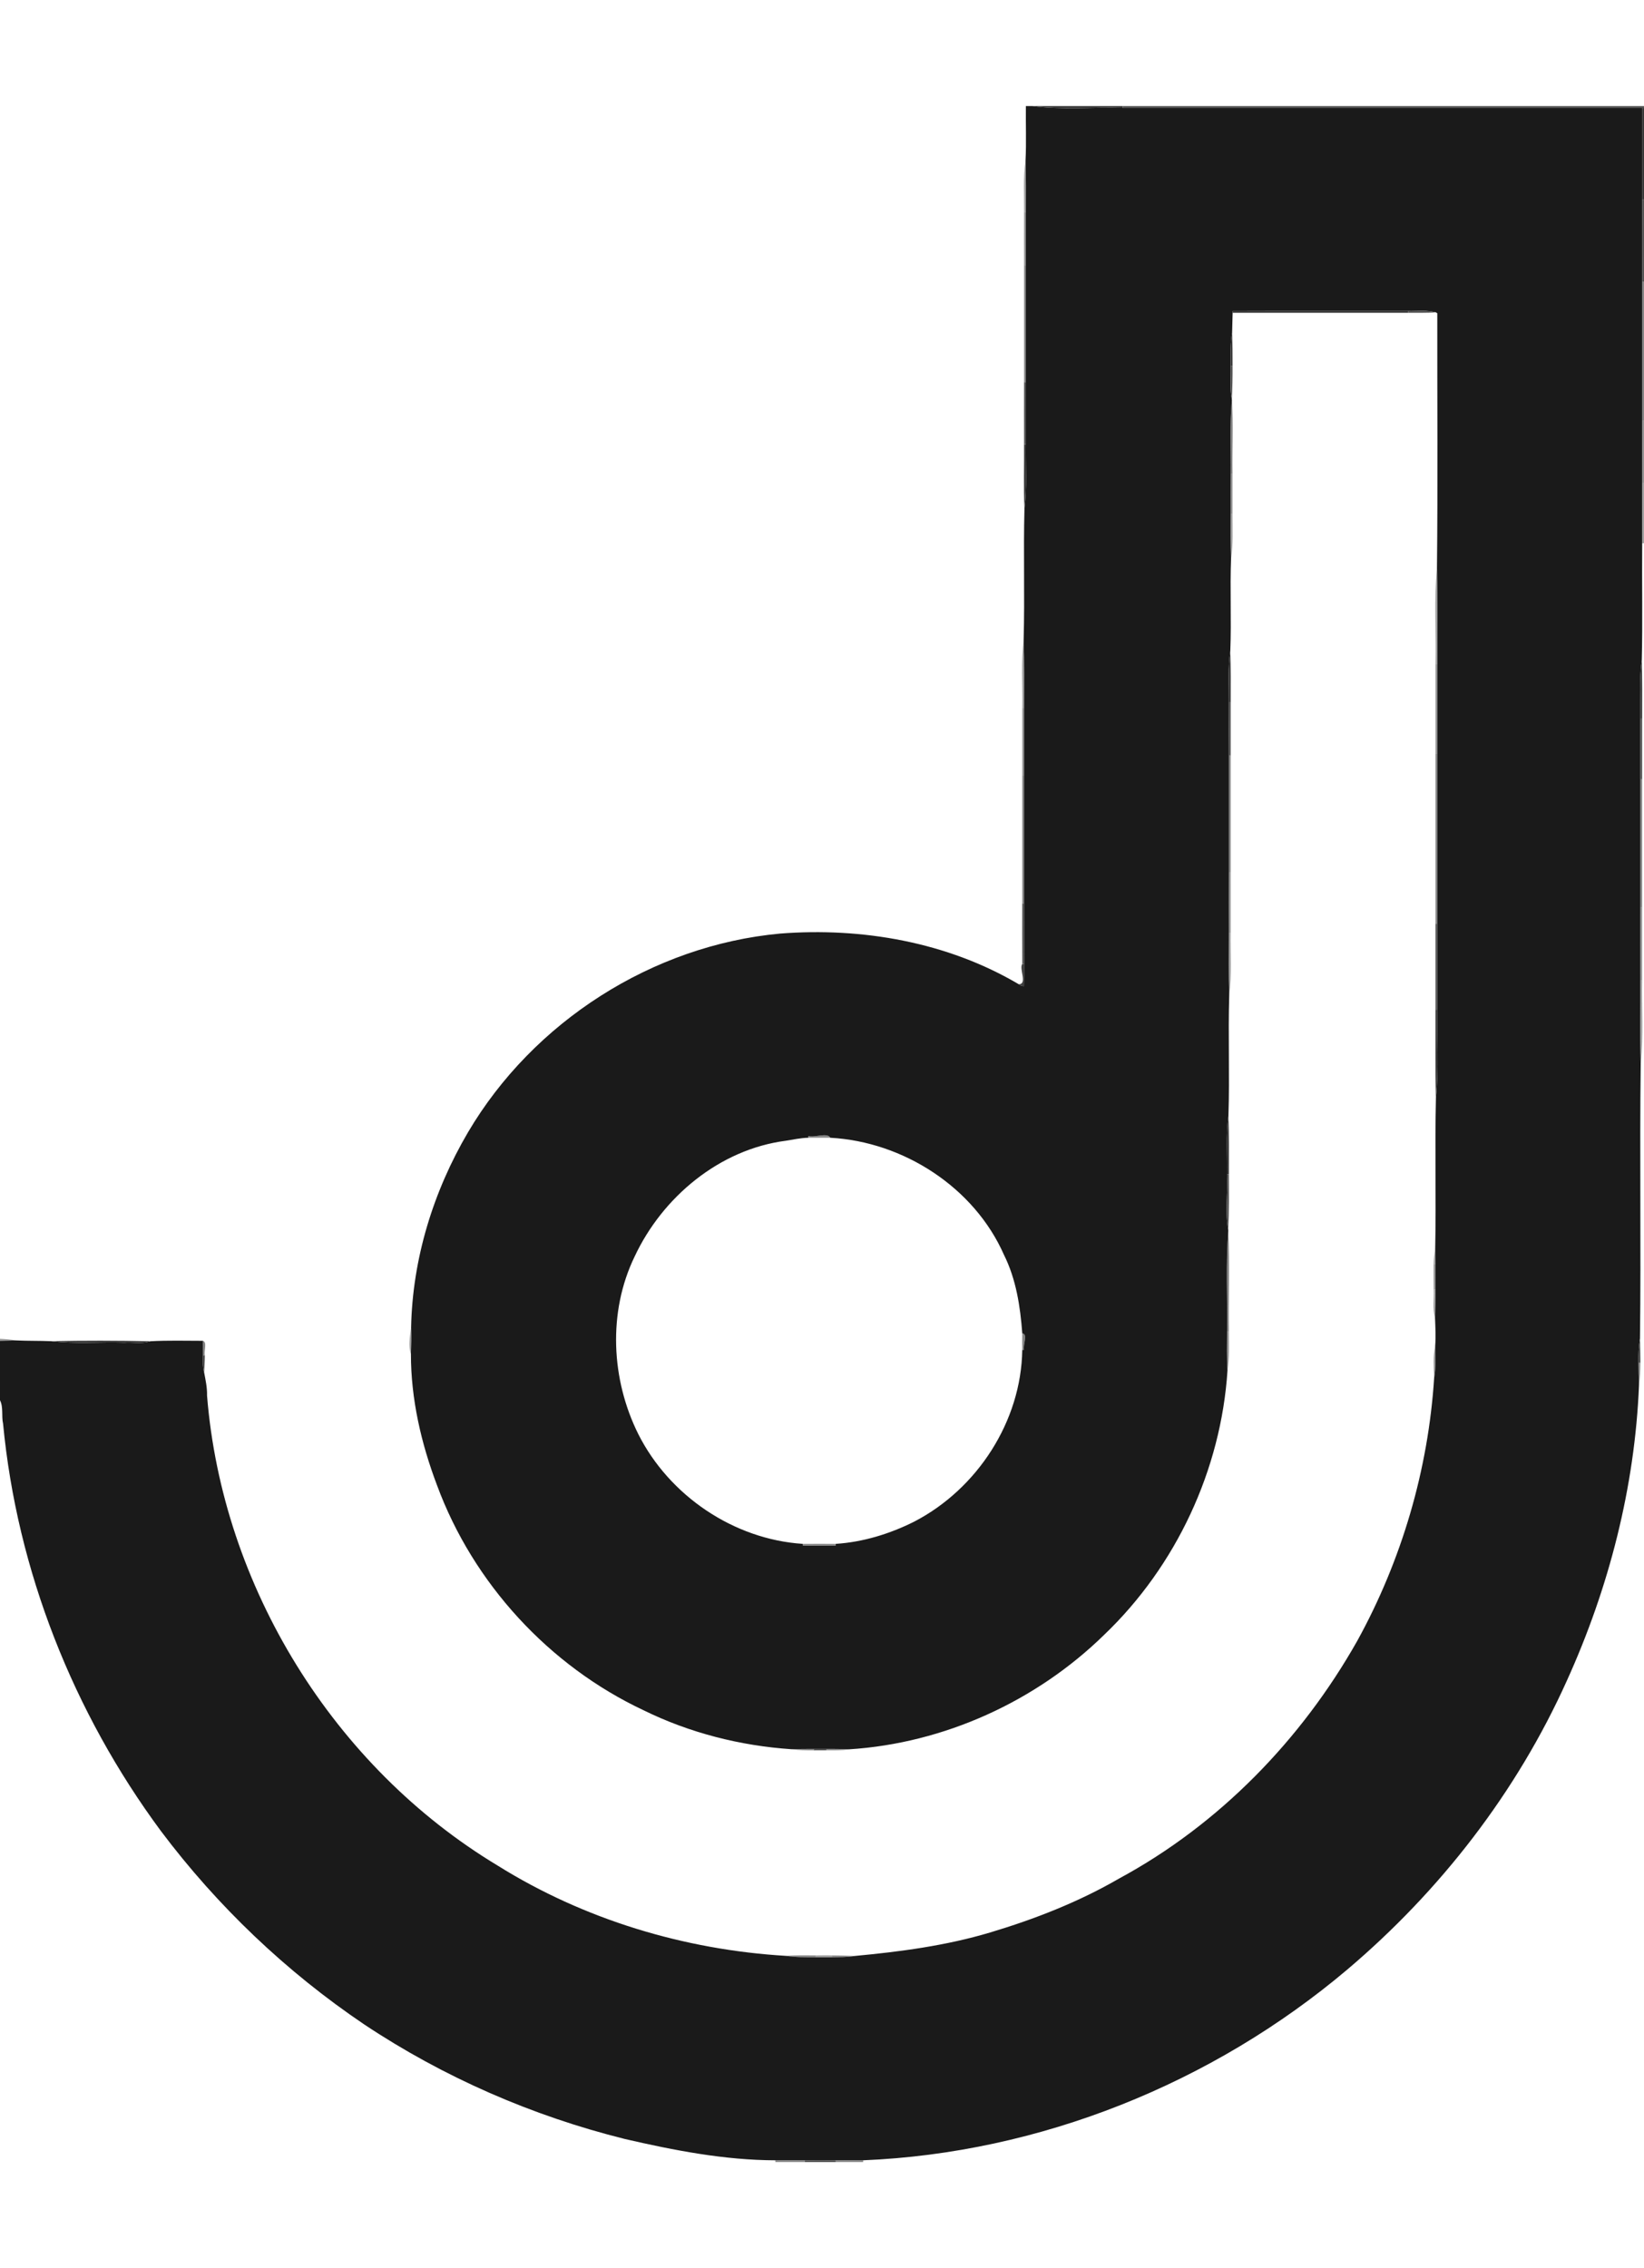 <?xml version="1.0" encoding="UTF-8" ?>
<!DOCTYPE svg PUBLIC "-//W3C//DTD SVG 1.1//EN" "http://www.w3.org/Graphics/SVG/1.1/DTD/svg11.dtd">
<svg width="58px" height="80px" viewBox="0 0 899 1124" version="1.1" xmlns="http://www.w3.org/2000/svg">
<g id="#1a1a1aff">
<path fill="#1a1a1a" opacity="1.00" d=" M 560.99 0.00 L 564.59 0.00 C 580.93 2.15 597.54 0.52 614.00 0.99 C 708.67 1.02 803.33 0.98 898.00 1.01 C 898.01 17.67 897.96 34.34 898.01 51.00 C 897.99 66.00 897.97 81.00 898.01 96.00 C 897.99 121.33 897.98 146.67 898.01 172.00 C 897.99 183.33 897.96 194.67 898.01 206.00 C 897.98 217.00 897.97 228.00 898.01 239.00 C 897.82 260.26 898.31 281.53 897.79 302.78 C 896.30 313.45 897.19 324.26 897.01 335.00 C 896.98 346.00 896.97 357.00 897.01 368.00 C 896.99 391.33 896.98 414.67 897.01 438.00 C 896.99 451.33 896.97 464.67 897.01 478.00 C 897.12 493.07 896.69 508.15 897.21 523.22 C 896.56 573.40 897.43 623.61 896.80 673.79 C 896.04 678.13 895.93 682.58 895.99 687.00 C 896.01 691.06 896.10 695.13 896.27 699.22 C 894.02 755.00 879.85 810.08 856.81 860.84 C 829.43 921.71 787.61 975.67 736.75 1018.74 C 663.05 1081.01 568.52 1119.05 472.00 1123.02 C 466.98 1122.95 462.00 1122.96 457.00 1123.01 C 451.32 1122.96 445.66 1122.96 440.00 1123.01 C 434.65 1122.95 429.33 1122.96 424.00 1123.02 C 396.19 1122.96 368.69 1117.60 341.68 1111.37 C 291.11 1098.78 242.64 1077.66 199.22 1048.78 C 156.59 1020.02 118.88 984.12 87.99 943.01 C 40.07 878.26 9.30 800.62 1.68 720.31 C 0.72 716.09 1.95 711.43 0.00 707.49 L 0.00 675.00 C 3.07 674.90 6.14 674.92 9.21 674.81 C 15.40 675.10 21.59 674.95 27.78 675.21 C 41.11 676.86 54.60 675.61 68.00 676.03 C 72.72 675.68 77.68 676.84 82.26 675.25 C 91.82 674.72 101.41 675.01 110.98 675.01 C 110.97 677.66 110.97 680.32 110.99 683.01 C 110.99 686.05 110.75 689.27 111.62 692.27 C 112.42 696.48 113.34 700.65 113.22 704.99 C 121.56 809.32 182.43 907.89 272.10 961.88 C 319.32 991.39 374.27 1007.95 429.77 1011.26 C 435.13 1012.11 440.57 1011.99 446.00 1012.01 C 448.96 1011.94 452.01 1012.05 455.01 1012.01 C 459.07 1011.94 463.22 1012.05 467.26 1011.33 C 492.25 1009.00 517.24 1005.70 541.36 998.50 C 565.82 991.18 589.83 981.81 611.97 968.98 C 666.75 939.37 711.62 893.15 742.17 839.11 C 766.49 794.99 781.03 745.51 784.25 695.22 C 785.25 689.45 784.94 683.59 784.81 677.79 C 785.20 672.62 784.91 667.41 784.71 662.26 C 784.85 657.15 785.05 652.09 785.00 647.00 C 784.97 642.31 785.06 637.67 784.98 633.01 C 784.91 630.25 784.86 627.51 784.81 624.79 C 785.39 597.27 784.59 569.73 785.22 542.21 C 786.88 526.21 785.63 510.06 785.99 494.00 C 786.00 478.33 786.01 462.66 785.99 447.00 C 786.00 416.00 786.00 385.00 785.99 354.00 C 786.00 337.66 786.01 321.33 785.99 305.00 C 785.93 287.59 786.20 270.18 785.78 252.78 C 786.29 206.29 785.90 159.76 785.96 113.26 L 785.23 112.78 C 780.39 111.40 775.06 112.12 770.00 112.00 C 738.03 112.04 706.07 111.92 674.11 112.05 L 674.05 113.01 C 673.92 116.61 673.89 120.19 673.77 123.78 C 672.77 129.80 672.97 135.92 672.99 142.00 C 673.21 148.03 672.37 154.21 673.61 160.17 L 673.65 160.88 C 672.39 174.21 673.16 187.63 673.01 201.00 C 672.97 208.33 672.97 215.66 673.00 223.00 C 672.97 231.07 672.90 239.15 673.19 247.22 C 672.55 264.06 673.43 280.93 672.78 297.79 C 671.42 307.12 672.10 316.59 672.01 326.00 C 671.99 335.66 671.96 345.33 672.01 355.00 C 671.99 376.33 671.98 397.67 672.01 419.00 C 671.98 430.00 671.97 441.00 672.01 452.00 C 672.03 463.40 671.82 474.81 672.19 486.22 C 671.53 508.06 672.48 529.93 671.76 551.78 C 670.34 562.45 671.18 573.26 671.01 584.00 C 671.55 594.01 669.87 604.25 671.62 614.16 L 671.66 614.88 C 670.26 633.20 671.28 651.63 671.01 670.00 C 671.02 677.06 670.77 684.16 671.24 691.22 C 667.72 745.53 643.13 798.19 603.77 835.77 C 566.59 872.14 516.23 895.07 464.26 898.35 C 460.15 898.16 456.04 898.08 451.94 898.12 C 450.22 898.12 446.78 898.13 445.06 898.13 C 440.95 898.10 436.86 898.15 432.77 898.29 C 404.85 896.40 377.14 889.38 351.99 877.02 C 300.29 852.75 258.75 807.59 238.99 754.00 C 230.31 731.12 224.69 706.83 224.71 682.26 C 224.88 677.41 225.01 672.60 224.81 667.78 C 225.54 630.22 236.95 593.27 255.95 560.97 C 291.56 500.61 356.74 458.81 426.59 452.38 C 471.42 448.90 518.07 457.02 557.07 480.07 C 557.88 480.74 558.83 481.09 559.92 481.13 C 560.00 477.08 560.04 473.03 560.01 469.00 C 559.99 457.99 560.02 447.00 559.99 436.00 C 560.00 412.66 560.01 389.33 559.99 366.00 C 560.01 353.66 560.01 341.33 559.99 329.00 C 559.98 316.59 560.15 304.18 559.76 291.78 C 560.43 267.93 559.58 244.07 560.21 220.22 C 561.69 208.54 560.82 196.74 560.99 185.00 C 561.00 173.66 561.02 162.33 560.99 151.00 C 561.00 129.66 561.01 108.33 560.99 87.00 C 561.00 77.33 561.02 67.66 560.99 58.00 C 561.03 48.59 561.06 39.19 560.80 29.79 C 561.29 19.87 560.87 9.93 560.99 0.00 M 442.01 563.01 L 441.99 563.99 C 437.84 564.11 433.78 564.98 429.71 565.64 C 393.50 570.32 362.23 596.41 347.01 629.00 C 332.34 659.30 334.15 696.12 349.03 725.99 C 366.01 759.72 401.27 783.59 439.00 786.02 L 439.02 786.96 C 445.01 787.16 451.00 786.97 457.00 786.99 L 457.00 786.02 C 471.90 785.07 486.60 780.55 499.92 773.87 C 534.39 756.00 558.44 719.05 559.01 680.00 L 559.96 679.98 C 559.25 677.57 562.22 671.03 559.02 670.99 C 557.93 656.30 555.66 641.33 549.01 628.02 C 532.73 591.08 493.97 566.17 454.02 564.00 C 452.57 560.91 445.10 564.15 442.01 563.01 Z" />
</g>
<g id="#373737ff">
<path fill="#373737" opacity="1.00" d=" M 564.59 0.00 L 613.99 0.00 L 614.00 0.99 C 597.54 0.52 580.93 2.15 564.59 0.00 Z" />
<path fill="#373737" opacity="1.00" d=" M 898.00 1.01 L 899.00 0.99 L 899.00 51.00 L 898.01 51.00 C 897.96 34.34 898.01 17.67 898.00 1.01 Z" />
<path fill="#373737" opacity="1.00" d=" M 674.11 112.05 C 706.07 111.92 738.03 112.04 770.00 112.00 L 770.00 113.00 C 738.01 113.02 706.03 112.97 674.05 113.01 L 674.11 112.05 Z" />
<path fill="#373737" opacity="1.00" d=" M 560.01 185.00 L 560.99 185.00 C 560.82 196.74 561.69 208.54 560.21 220.22 C 559.72 208.49 560.09 196.74 560.01 185.00 Z" />
<path fill="#373737" opacity="1.00" d=" M 672.01 326.00 C 672.10 316.59 671.42 307.12 672.78 297.79 C 673.08 307.18 673.02 316.59 672.99 326.00 L 672.01 326.00 Z" />
<path fill="#373737" opacity="1.00" d=" M 897.01 335.00 C 897.19 324.26 896.30 313.45 897.79 302.78 C 898.07 313.52 898.02 324.26 897.99 335.00 L 897.01 335.00 Z" />
<path fill="#373737" opacity="1.00" d=" M 785.01 494.00 L 785.99 494.00 C 785.63 510.06 786.88 526.21 785.22 542.21 C 784.78 526.14 785.07 510.07 785.01 494.00 Z" />
<path fill="#373737" opacity="1.00" d=" M 671.01 584.00 C 671.18 573.26 670.34 562.45 671.76 551.78 C 672.10 562.51 672.01 573.25 671.99 584.00 L 671.01 584.00 Z" />
<path fill="#373737" opacity="1.00" d=" M 27.78 675.21 C 45.93 674.83 64.11 674.86 82.26 675.25 C 77.68 676.84 72.72 675.68 68.00 676.03 C 54.60 675.61 41.11 676.86 27.78 675.21 Z" />
</g>
<g id="#535353ff">
<path fill="#535353" opacity="1.00" d=" M 613.99 0.00 L 899.00 0.00 L 899.00 0.99 L 898.00 1.01 C 803.33 0.98 708.67 1.02 614.00 0.99 L 613.99 0.00 Z" />
<path fill="#535353" opacity="1.00" d=" M 898.01 51.00 L 899.00 51.00 L 899.00 96.00 L 898.01 96.00 C 897.97 81.00 897.99 66.00 898.01 51.00 Z" />
<path fill="#535353" opacity="1.00" d=" M 672.99 142.00 L 674.01 142.00 C 674.05 148.06 673.94 154.11 673.61 160.17 C 672.37 154.21 673.21 148.03 672.99 142.00 Z" />
<path fill="#535353" opacity="1.00" d=" M 560.01 151.00 L 560.99 151.00 C 561.02 162.33 561.00 173.66 560.99 185.00 L 560.01 185.00 C 559.97 173.67 559.99 162.33 560.01 151.00 Z" />
<path fill="#535353" opacity="1.00" d=" M 672.01 326.00 L 672.99 326.00 C 673.02 335.66 673.00 345.33 672.99 355.00 L 672.01 355.00 C 671.96 345.33 671.99 335.66 672.01 326.00 Z" />
<path fill="#535353" opacity="1.00" d=" M 897.01 335.00 L 897.99 335.00 C 898.01 346.00 898.00 357.00 897.99 368.00 L 897.01 368.00 C 896.97 357.00 896.98 346.00 897.01 335.00 Z" />
<path fill="#535353" opacity="1.00" d=" M 559.01 436.00 L 559.99 436.00 C 560.02 447.00 559.99 457.99 560.01 469.00 L 559.03 469.00 C 558.96 458.00 558.99 447.00 559.01 436.00 Z" />
<path fill="#535353" opacity="1.00" d=" M 785.01 447.00 L 785.99 447.00 C 786.01 462.66 786.00 478.33 785.99 494.00 L 785.01 494.00 C 784.98 478.33 784.99 462.66 785.01 447.00 Z" />
<path fill="#535353" opacity="1.00" d=" M 671.01 584.00 L 671.99 584.00 C 672.02 594.05 672.17 604.11 671.62 614.16 C 669.87 604.25 671.55 594.01 671.01 584.00 Z" />
<path fill="#535353" opacity="1.00" d=" M 445.06 898.13 C 446.78 898.13 450.22 898.12 451.94 898.12 L 451.94 898.89 C 450.22 898.89 446.77 898.91 445.05 898.91 L 445.06 898.13 Z" />
</g>
<g id="#46464680">
<path fill="#464646" opacity="0.50" d=" M 560.01 58.00 C 560.11 48.60 559.40 39.12 560.80 29.79 C 561.06 39.19 561.03 48.59 560.99 58.00 L 560.01 58.00 Z" />
<path fill="#464646" opacity="0.50" d=" M 785.01 305.00 C 785.40 287.60 784.07 270.11 785.78 252.78 C 786.20 270.18 785.93 287.59 785.99 305.00 L 785.01 305.00 Z" />
</g>
<g id="#2a2a2a80">
<path fill="#2a2a2a" opacity="0.50" d=" M 560.01 58.00 L 560.99 58.00 C 561.02 67.66 561.00 77.33 560.99 87.00 L 560.01 87.00 C 559.96 77.33 559.99 67.67 560.01 58.00 Z" />
<path fill="#2a2a2a" opacity="0.50" d=" M 898.01 172.00 L 899.00 172.00 L 899.00 206.00 L 898.01 206.00 C 897.96 194.67 897.99 183.33 898.01 172.00 Z" />
<path fill="#2a2a2a" opacity="0.50" d=" M 673.01 201.00 L 673.99 201.00 C 674.01 208.33 674.00 215.66 673.99 223.00 L 673.00 223.00 C 672.97 215.66 672.97 208.33 673.01 201.00 Z" />
<path fill="#2a2a2a" opacity="0.50" d=" M 785.01 305.00 L 785.99 305.00 C 786.01 321.33 786.00 337.66 785.99 354.00 L 785.01 354.00 C 784.98 337.67 784.99 321.33 785.01 305.00 Z" />
<path fill="#2a2a2a" opacity="0.50" d=" M 559.01 329.00 L 559.99 329.00 C 560.01 341.33 560.01 353.66 559.99 366.00 L 559.01 366.00 C 558.98 353.66 558.98 341.33 559.01 329.00 Z" />
<path fill="#2a2a2a" opacity="0.50" d=" M 672.01 419.00 L 672.99 419.00 C 673.01 430.00 673.00 440.99 672.99 452.00 L 672.01 452.00 C 671.97 441.00 671.98 430.00 672.01 419.00 Z" />
<path fill="#2a2a2a" opacity="0.50" d=" M 897.01 438.00 L 897.99 438.00 C 898.02 451.33 897.99 464.66 897.99 478.00 L 897.01 478.00 C 896.97 464.67 896.99 451.33 897.01 438.00 Z" />
<path fill="#2a2a2a" opacity="0.50" d=" M 783.97 632.99 L 784.98 633.01 C 785.06 637.67 784.97 642.31 785.00 647.00 L 784.00 647.00 C 783.97 642.33 783.90 637.64 783.97 632.99 Z" />
</g>
<g id="#0d0d0d80">
<path fill="#0d0d0d" opacity="0.50" d=" M 560.01 87.00 L 560.99 87.00 C 561.01 108.33 561.00 129.66 560.99 151.00 L 560.01 151.00 C 559.99 129.67 559.99 108.33 560.01 87.00 Z" />
<path fill="#0d0d0d" opacity="0.50" d=" M 898.01 96.00 L 899.00 96.00 L 899.00 172.00 L 898.01 172.00 C 897.98 146.67 897.99 121.33 898.01 96.00 Z" />
<path fill="#0d0d0d" opacity="0.50" d=" M 673.01 201.00 C 673.16 187.63 672.39 174.21 673.65 160.88 C 674.53 174.22 673.74 187.63 673.99 201.00 L 673.01 201.00 Z" />
<path fill="#0d0d0d" opacity="0.50" d=" M 785.01 354.00 L 785.99 354.00 C 786.00 385.00 786.00 416.00 785.99 447.00 L 785.01 447.00 C 784.99 416.00 784.99 385.00 785.01 354.00 Z" />
<path fill="#0d0d0d" opacity="0.50" d=" M 672.01 355.00 L 672.99 355.00 C 673.01 376.33 673.00 397.66 672.99 419.00 L 672.01 419.00 C 671.98 397.67 671.99 376.33 672.01 355.00 Z" />
<path fill="#0d0d0d" opacity="0.50" d=" M 559.01 366.00 L 559.99 366.00 C 560.01 389.33 560.00 412.66 559.99 436.00 L 559.01 436.00 C 558.98 412.67 558.99 389.33 559.01 366.00 Z" />
<path fill="#0d0d0d" opacity="0.50" d=" M 897.01 368.00 L 897.99 368.00 C 898.01 391.33 898.00 414.66 897.99 438.00 L 897.01 438.00 C 896.98 414.67 896.99 391.33 897.01 368.00 Z" />
<path fill="#0d0d0d" opacity="0.50" d=" M 442.01 563.01 C 445.10 564.15 452.57 560.91 454.02 564.00 C 450.00 563.98 445.99 563.98 441.99 563.99 L 442.01 563.01 Z" />
<path fill="#0d0d0d" opacity="0.50" d=" M 671.01 670.00 C 671.28 651.63 670.26 633.20 671.66 614.88 C 672.53 633.22 671.72 651.63 672.00 670.00 L 671.01 670.00 Z" />
<path fill="#0d0d0d" opacity="0.50" d=" M 559.02 670.99 C 562.22 671.03 559.25 677.57 559.96 679.98 L 559.01 680.00 C 558.98 677.01 558.96 673.94 559.02 670.99 Z" />
</g>
<g id="#505050fc">
<path fill="#505050" opacity="1.00" d=" M 770.00 112.00 C 775.06 112.12 780.39 111.40 785.23 112.78 C 780.16 113.09 775.05 112.99 770.00 113.00 L 770.00 112.00 Z" />
</g>
<g id="#383838ff">
<path fill="#383838" opacity="1.00" d=" M 672.99 142.00 C 672.97 135.92 672.77 129.80 673.77 123.78 C 673.98 129.85 674.03 135.92 674.01 142.00 L 672.99 142.00 Z" />
</g>
<g id="#4646467f">
<path fill="#464646" opacity="0.50" d=" M 898.01 206.00 L 899.00 206.00 L 899.00 239.00 L 898.01 239.00 C 897.97 228.00 897.98 217.00 898.01 206.00 Z" />
</g>
<g id="#4545457d">
<path fill="#454545" opacity="0.49" d=" M 673.00 223.00 L 673.99 223.00 C 673.96 231.07 674.46 239.20 673.19 247.22 C 672.90 239.15 672.97 231.07 673.00 223.00 Z" />
</g>
<g id="#4545457e">
<path fill="#454545" opacity="0.49" d=" M 559.01 329.00 C 559.26 316.60 558.25 304.12 559.76 291.78 C 560.15 304.18 559.98 316.59 559.99 329.00 L 559.01 329.00 Z" />
<path fill="#454545" opacity="0.49" d=" M 672.01 452.00 L 672.99 452.00 C 672.80 463.40 673.71 474.88 672.19 486.22 C 671.82 474.81 672.03 463.40 672.01 452.00 Z" />
</g>
<g id="#363636f6">
<path fill="#363636" opacity="0.96" d=" M 559.03 469.00 L 560.01 469.00 C 560.04 473.03 560.00 477.08 559.92 481.13 C 558.83 481.09 557.88 480.74 557.07 480.07 C 562.02 480.11 557.17 471.57 559.03 469.00 Z" />
</g>
<g id="#4545457f">
<path fill="#454545" opacity="0.50" d=" M 897.01 478.00 L 897.99 478.00 C 897.70 493.07 898.82 508.21 897.21 523.22 C 896.69 508.15 897.12 493.07 897.01 478.00 Z" />
</g>
<g id="#45454580">
<path fill="#454545" opacity="0.50" d=" M 783.97 632.99 C 784.01 630.25 784.37 627.45 784.81 624.79 C 784.86 627.51 784.91 630.25 784.98 633.01 L 783.97 632.99 Z" />
<path fill="#454545" opacity="0.50" d=" M 446.00 1011.00 C 449.00 1010.99 451.96 1010.88 454.99 1011.00 L 455.01 1012.01 C 452.01 1012.05 448.96 1011.94 446.00 1012.01 L 446.00 1011.00 Z" />
</g>
<g id="#4444447d">
<path fill="#444444" opacity="0.49" d=" M 784.00 647.00 L 785.00 647.00 C 785.05 652.09 784.85 657.15 784.71 662.26 C 783.14 657.34 784.26 652.03 784.00 647.00 Z" />
</g>
<g id="#4444447b">
<path fill="#444444" opacity="0.48" d=" M 224.71 682.26 C 223.11 677.59 224.20 672.50 224.81 667.78 C 225.01 672.60 224.88 677.41 224.71 682.26 Z" />
</g>
<g id="#2d2d2d80">
<path fill="#2d2d2d" opacity="0.50" d=" M 671.01 670.00 L 672.00 670.00 C 671.97 677.06 672.35 684.19 671.24 691.22 C 670.77 684.16 671.02 677.06 671.01 670.00 Z" />
</g>
<g id="#3c3c3c80">
<path fill="#3c3c3c" opacity="0.50" d=" M 0.00 673.90 C 3.09 674.03 6.16 674.33 9.21 674.81 C 6.14 674.92 3.07 674.90 0.00 675.00 L 0.00 673.90 Z" />
</g>
<g id="#424242ff">
<path fill="#424242" opacity="1.00" d=" M 895.99 687.00 C 895.93 682.58 896.04 678.13 896.80 673.79 C 896.90 678.18 897.00 682.57 897.02 687.00 L 895.99 687.00 Z" />
</g>
<g id="#0e0e0e81">
<path fill="#0e0e0e" opacity="0.51" d=" M 110.98 675.01 C 113.42 675.75 111.45 680.56 112.01 682.99 L 110.99 683.01 C 110.97 680.32 110.97 677.66 110.98 675.01 Z" />
</g>
<g id="#2d2d2d84">
<path fill="#2d2d2d" opacity="0.52" d=" M 784.25 695.22 C 784.02 689.40 783.64 683.52 784.81 677.79 C 784.94 683.59 785.25 689.45 784.25 695.22 Z" />
</g>
<g id="#484848ff">
<path fill="#484848" opacity="1.00" d=" M 110.99 683.01 L 112.01 682.99 C 112.00 686.09 111.76 689.11 111.62 692.27 C 110.75 689.27 110.99 686.05 110.99 683.01 Z" />
</g>
<g id="#1f1f1f80">
<path fill="#1f1f1f" opacity="0.50" d=" M 895.99 687.00 L 897.02 687.00 C 897.01 691.08 896.81 695.15 896.27 699.22 C 896.10 695.13 896.01 691.06 895.99 687.00 Z" />
</g>
<g id="#1d1d1d80">
<path fill="#1d1d1d" opacity="0.50" d=" M 439.00 786.02 C 444.99 785.96 450.99 785.97 457.00 786.02 L 457.00 786.99 C 451.00 786.97 445.01 787.16 439.02 786.96 L 439.00 786.02 Z" />
<path fill="#1d1d1d" opacity="0.50" d=" M 424.00 1123.02 C 429.33 1122.96 434.65 1122.95 440.00 1123.01 L 440.00 1124.00 L 424.00 1124.00 L 424.00 1123.02 Z" />
<path fill="#1d1d1d" opacity="0.50" d=" M 457.00 1123.01 C 462.00 1122.96 466.98 1122.95 472.00 1123.02 L 472.00 1124.00 L 457.00 1124.00 L 457.00 1123.01 Z" />
</g>
<g id="#1e1e1e85">
<path fill="#1e1e1e" opacity="0.52" d=" M 432.77 898.29 C 436.86 898.15 440.95 898.10 445.06 898.13 L 445.05 898.91 C 440.94 898.91 436.83 898.87 432.77 898.29 Z" />
</g>
<g id="#1d1d1d7f">
<path fill="#1d1d1d" opacity="0.50" d=" M 451.94 898.12 C 456.04 898.08 460.15 898.16 464.26 898.35 C 460.19 899.04 456.03 898.89 451.94 898.89 L 451.94 898.12 Z" />
</g>
<g id="#20202084">
<path fill="#202020" opacity="0.52" d=" M 429.77 1011.26 C 435.17 1010.84 440.57 1010.97 446.00 1011.00 L 446.00 1012.01 C 440.57 1011.99 435.13 1012.11 429.77 1011.26 Z" />
</g>
<g id="#1d1d1d83">
<path fill="#1d1d1d" opacity="0.51" d=" M 454.99 1011.00 C 459.08 1011.01 463.16 1011.12 467.26 1011.33 C 463.22 1012.05 459.07 1011.94 455.01 1012.01 L 454.99 1011.00 Z" />
</g>
<g id="#535353fe">
<path fill="#535353" opacity="1.00" d=" M 440.00 1123.01 C 445.66 1122.96 451.32 1122.96 457.00 1123.01 L 457.00 1124.00 L 440.00 1124.00 L 440.00 1123.01 Z" />
</g>
</svg>
